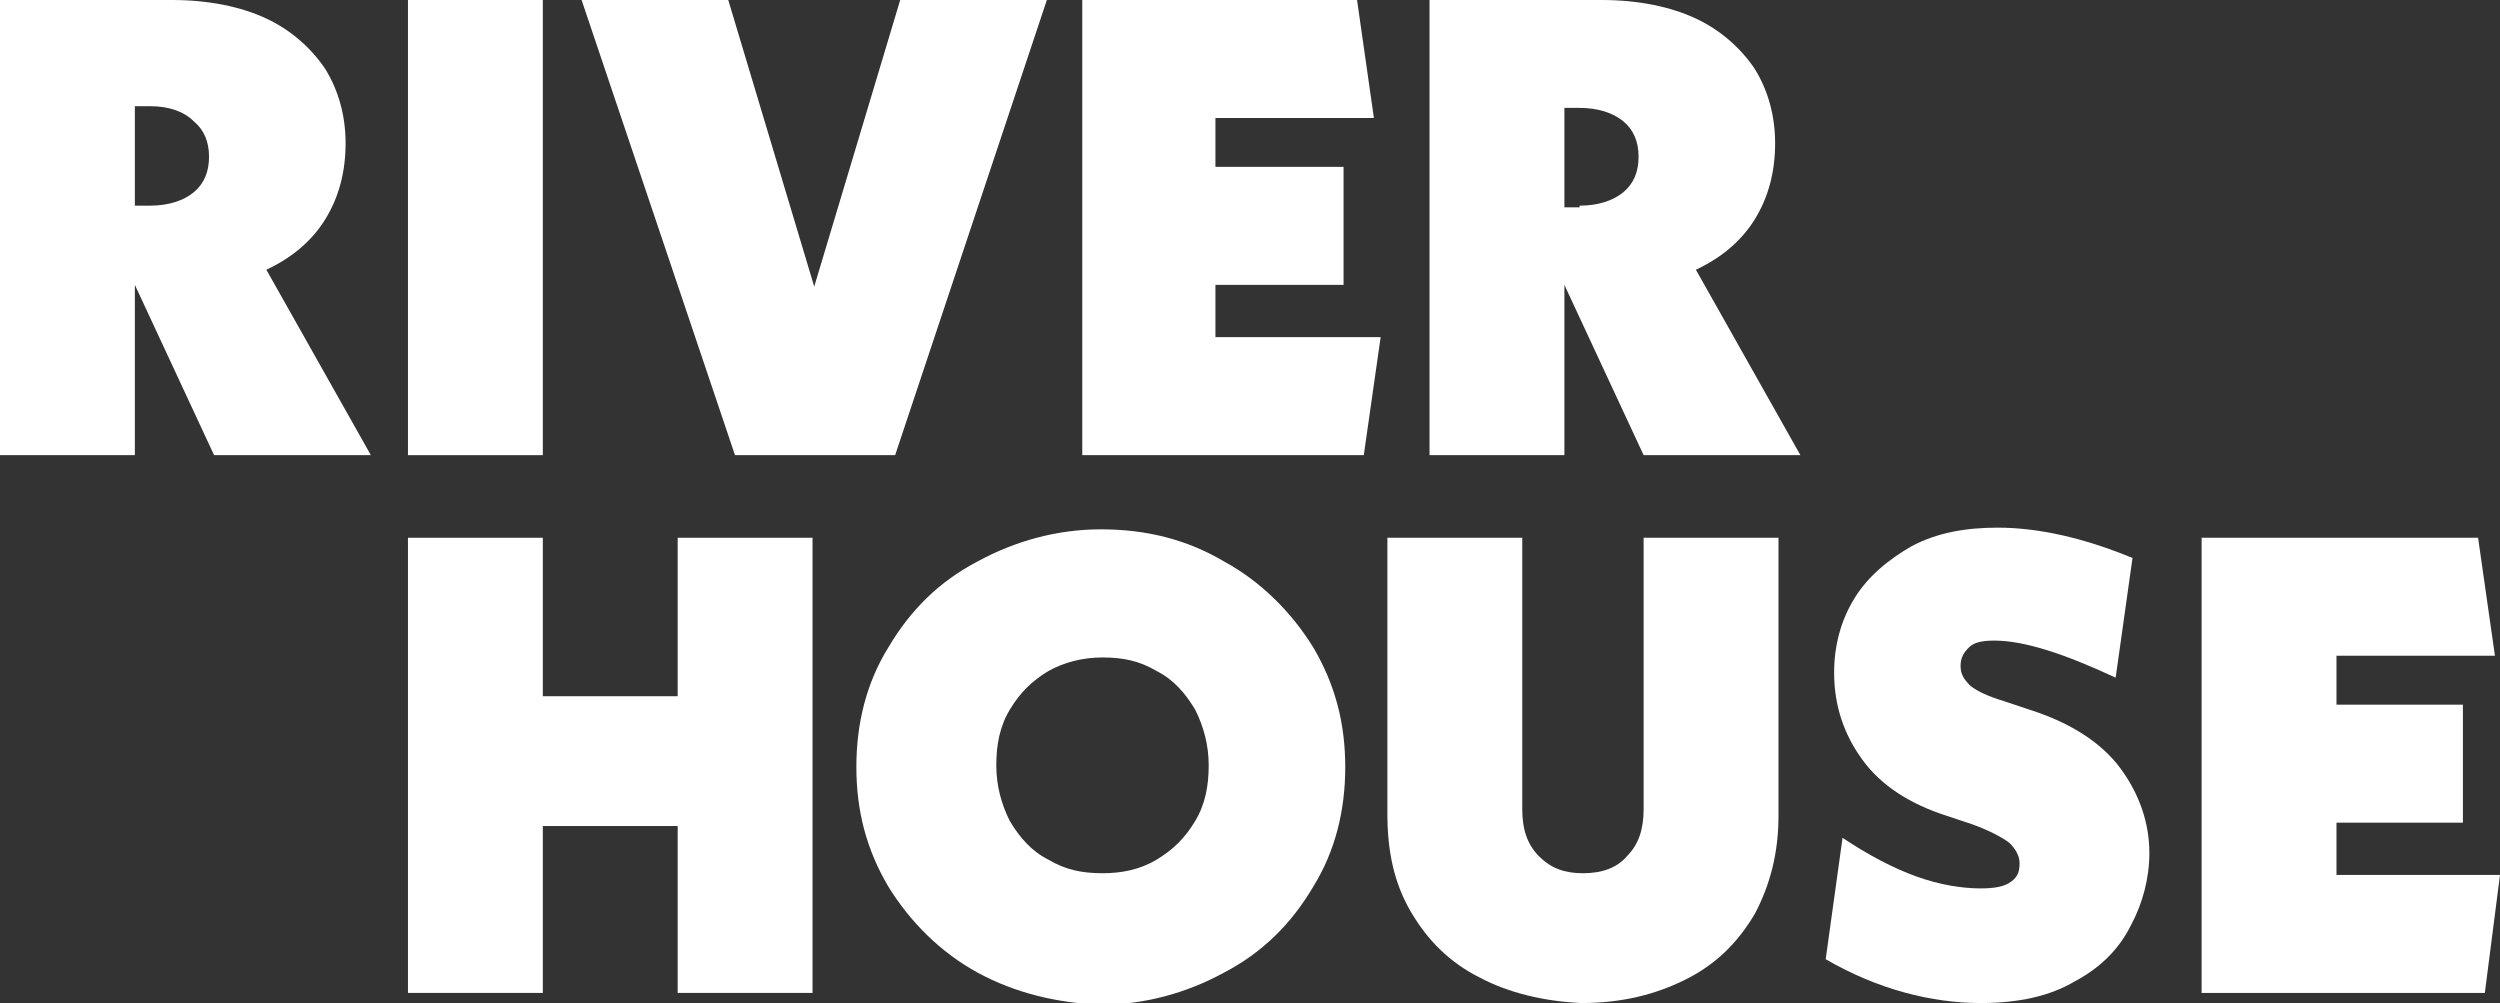 <?xml version="1.0" encoding="utf-8"?>
<!-- Generator: Adobe Illustrator 19.0.0, SVG Export Plug-In . SVG Version: 6.00 Build 0)  -->
<svg version="1.1" id="Layer_1" xmlns="http://www.w3.org/2000/svg" xmlns:xlink="http://www.w3.org/1999/xlink" x="0px" y="0px"
	 viewBox="0 0 148.3 59.5" style="enable-background:new 0 0 148.3 59.5;" xml:space="preserve">
<rect x="0" y="0" width="148.3" height="59.5" fill="#333333" stroke="none"/>
<style type="text/css">
	.st0{clip-path:url(#SVGID_1_);fill:#FFFFFF;}
	.st1{fill:#FFFFFF;}
	.st2{clip-path:url(#SVGID_2_);fill:#FFFFFF;}
	.st3{clip-path:url(#SVGID_3_);fill:#FFFFFF;}
</style>
<g>
	<g>
		<defs>
			<rect id="SVGID_7_" x="0" y="0" width="148.3" height="59.5"/>
		</defs>
		<clipPath id="SVGID_1_">
			<use xlink:href="#SVGID_7_"  style="overflow:visible;"/>
		</clipPath>
		<path id="XMLID_16_" class="st0" d="M8.9,12.2c1.1,0,2-0.3,2.6-0.8c0.6-0.5,0.9-1.2,0.9-2.1c0-0.9-0.3-1.6-0.9-2.1
			C10.9,6.6,10,6.3,8.9,6.3H8v5.9H8.9z M12.7,27L8,16.9V27H0L0,0l10.2,0c2.2,0,4.1,0.4,5.6,1.1c1.5,0.7,2.7,1.8,3.5,3
			c0.8,1.3,1.2,2.8,1.2,4.4c0,1.7-0.4,3.2-1.2,4.5c-0.8,1.3-2,2.3-3.5,3L22,27H12.7z"/>
	</g>
	<rect id="XMLID_11_" x="24.2" y="0" class="st1" width="8" height="27"/>
	<polygon id="XMLID_10_" class="st1" points="43.6,27 53.1,27 62.1,0 53.4,0 48.3,17 43.2,0 34.5,0 	"/>
	<polygon id="XMLID_9_" class="st1" points="64.2,27 80.9,27 81.9,20 72.1,20 72.1,16.9 79.7,16.9 79.7,9.9 72.1,9.9 72.1,7 81.5,7 
		80.5,0 64.2,0 	"/>
	<g>
		<defs>
			<rect id="SVGID_9_" x="0" y="0" width="148.3" height="59.5"/>
		</defs>
		<clipPath id="SVGID_2_">
			<use xlink:href="#SVGID_9_"  style="overflow:visible;"/>
		</clipPath>
		<path id="XMLID_15_" class="st2" d="M93.7,12.2c1.1,0,2-0.3,2.6-0.8c0.6-0.5,0.9-1.2,0.9-2.1c0-0.9-0.3-1.6-0.9-2.1
			c-0.6-0.5-1.5-0.8-2.6-0.8h-0.9v5.9H93.7z M97.5,27l-4.7-10.1V27h-8V0L95,0c2.2,0,4.1,0.4,5.6,1.1c1.5,0.7,2.7,1.8,3.5,3
			c0.8,1.3,1.2,2.8,1.2,4.4c0,1.7-0.4,3.2-1.2,4.5c-0.8,1.3-2,2.3-3.5,3l6.2,11H97.5z"/>
	</g>
	<polygon id="XMLID_6_" class="st1" points="24.2,58.9 32.2,58.9 32.2,49 40.2,49 40.2,58.9 48.2,58.9 48.2,31.9 40.2,31.9 
		40.2,41.3 32.2,41.3 32.2,31.9 24.2,31.9 	"/>
	<g>
		<defs>
			<rect id="SVGID_11_" x="0" y="0" width="148.3" height="59.5"/>
		</defs>
		<clipPath id="SVGID_3_">
			<use xlink:href="#SVGID_11_"  style="overflow:visible;"/>
		</clipPath>
		<path id="XMLID_14_" class="st3" d="M68.6,51c1-0.6,1.7-1.3,2.3-2.3c0.6-1,0.8-2.1,0.8-3.3s-0.3-2.3-0.8-3.3
			c-0.6-1-1.3-1.8-2.3-2.3c-1-0.6-2-0.8-3.2-0.8c-1.2,0-2.3,0.3-3.2,0.8c-1,0.6-1.7,1.3-2.3,2.3c-0.6,1-0.8,2.1-0.8,3.3
			s0.3,2.3,0.8,3.3c0.6,1,1.3,1.8,2.3,2.3c1,0.6,2,0.8,3.2,0.8C66.5,51.8,67.6,51.6,68.6,51 M58,57.7c-2.2-1.2-4-3-5.3-5.1
			c-1.3-2.2-1.9-4.5-1.9-7.1c0-2.6,0.6-5,1.9-7.1c1.3-2.2,3-3.9,5.3-5.1c2.2-1.2,4.7-1.9,7.3-1.9c2.7,0,5.1,0.6,7.3,1.9
			c2.2,1.2,4,3,5.3,5.1c1.3,2.2,1.9,4.5,1.9,7.1c0,2.6-0.6,5-1.9,7.1c-1.3,2.2-3,3.9-5.3,5.1c-2.2,1.2-4.7,1.9-7.3,1.9
			C62.7,59.5,60.2,58.9,58,57.7"/>
		<path id="XMLID_3_" class="st3" d="M87.8,58c-1.8-0.9-3.1-2.2-4.1-3.9c-1-1.7-1.4-3.6-1.4-5.8V31.9h8V48c0,1.2,0.3,2.1,1,2.8
			c0.7,0.7,1.5,1,2.6,1s2-0.3,2.6-1c0.7-0.7,1-1.6,1-2.8V31.9h8v16.5c0,2.2-0.5,4.1-1.4,5.8c-1,1.7-2.3,3-4.1,3.9
			c-1.8,0.9-3.8,1.4-6.2,1.4C91.6,59.4,89.5,58.9,87.8,58"/>
		<path id="XMLID_2_" class="st3" d="M108.3,56.9l1-7.2c1.5,1,3,1.8,4.4,2.3c1.4,0.5,2.7,0.7,3.8,0.7c0.8,0,1.4-0.1,1.8-0.4
			c0.4-0.3,0.5-0.6,0.5-1.1c0-0.4-0.2-0.8-0.6-1.2c-0.4-0.3-1.1-0.7-2.2-1.1l-1.5-0.5c-2.2-0.7-3.9-1.8-5-3.3
			c-1.1-1.5-1.7-3.2-1.7-5.2c0-1.6,0.4-3.1,1.2-4.4c0.8-1.3,2-2.3,3.4-3.1c1.5-0.8,3.2-1.1,5.1-1.1c2.4,0,5.1,0.6,8,1.8l-1,7.1
			c-3-1.4-5.4-2.2-7.2-2.2c-0.7,0-1.2,0.1-1.5,0.4c-0.3,0.3-0.5,0.6-0.5,1.1s0.2,0.8,0.6,1.2c0.4,0.3,1,0.6,2,0.9l1.5,0.5
			c2.5,0.8,4.3,2,5.4,3.5c1.1,1.5,1.7,3.2,1.7,5c0,1.5-0.4,3-1.1,4.3c-0.7,1.4-1.8,2.5-3.3,3.3c-1.5,0.9-3.4,1.3-5.6,1.3
			C114.6,59.5,111.4,58.7,108.3,56.9"/>
	</g>
	<polygon id="XMLID_1_" class="st1" points="130.6,58.9 147.4,58.9 148.3,51.9 138.6,51.9 138.6,48.8 146.1,48.8 146.1,41.8 
		138.6,41.8 138.6,38.9 148,38.9 147,31.9 130.6,31.9 	"/>
</g>
</svg>
